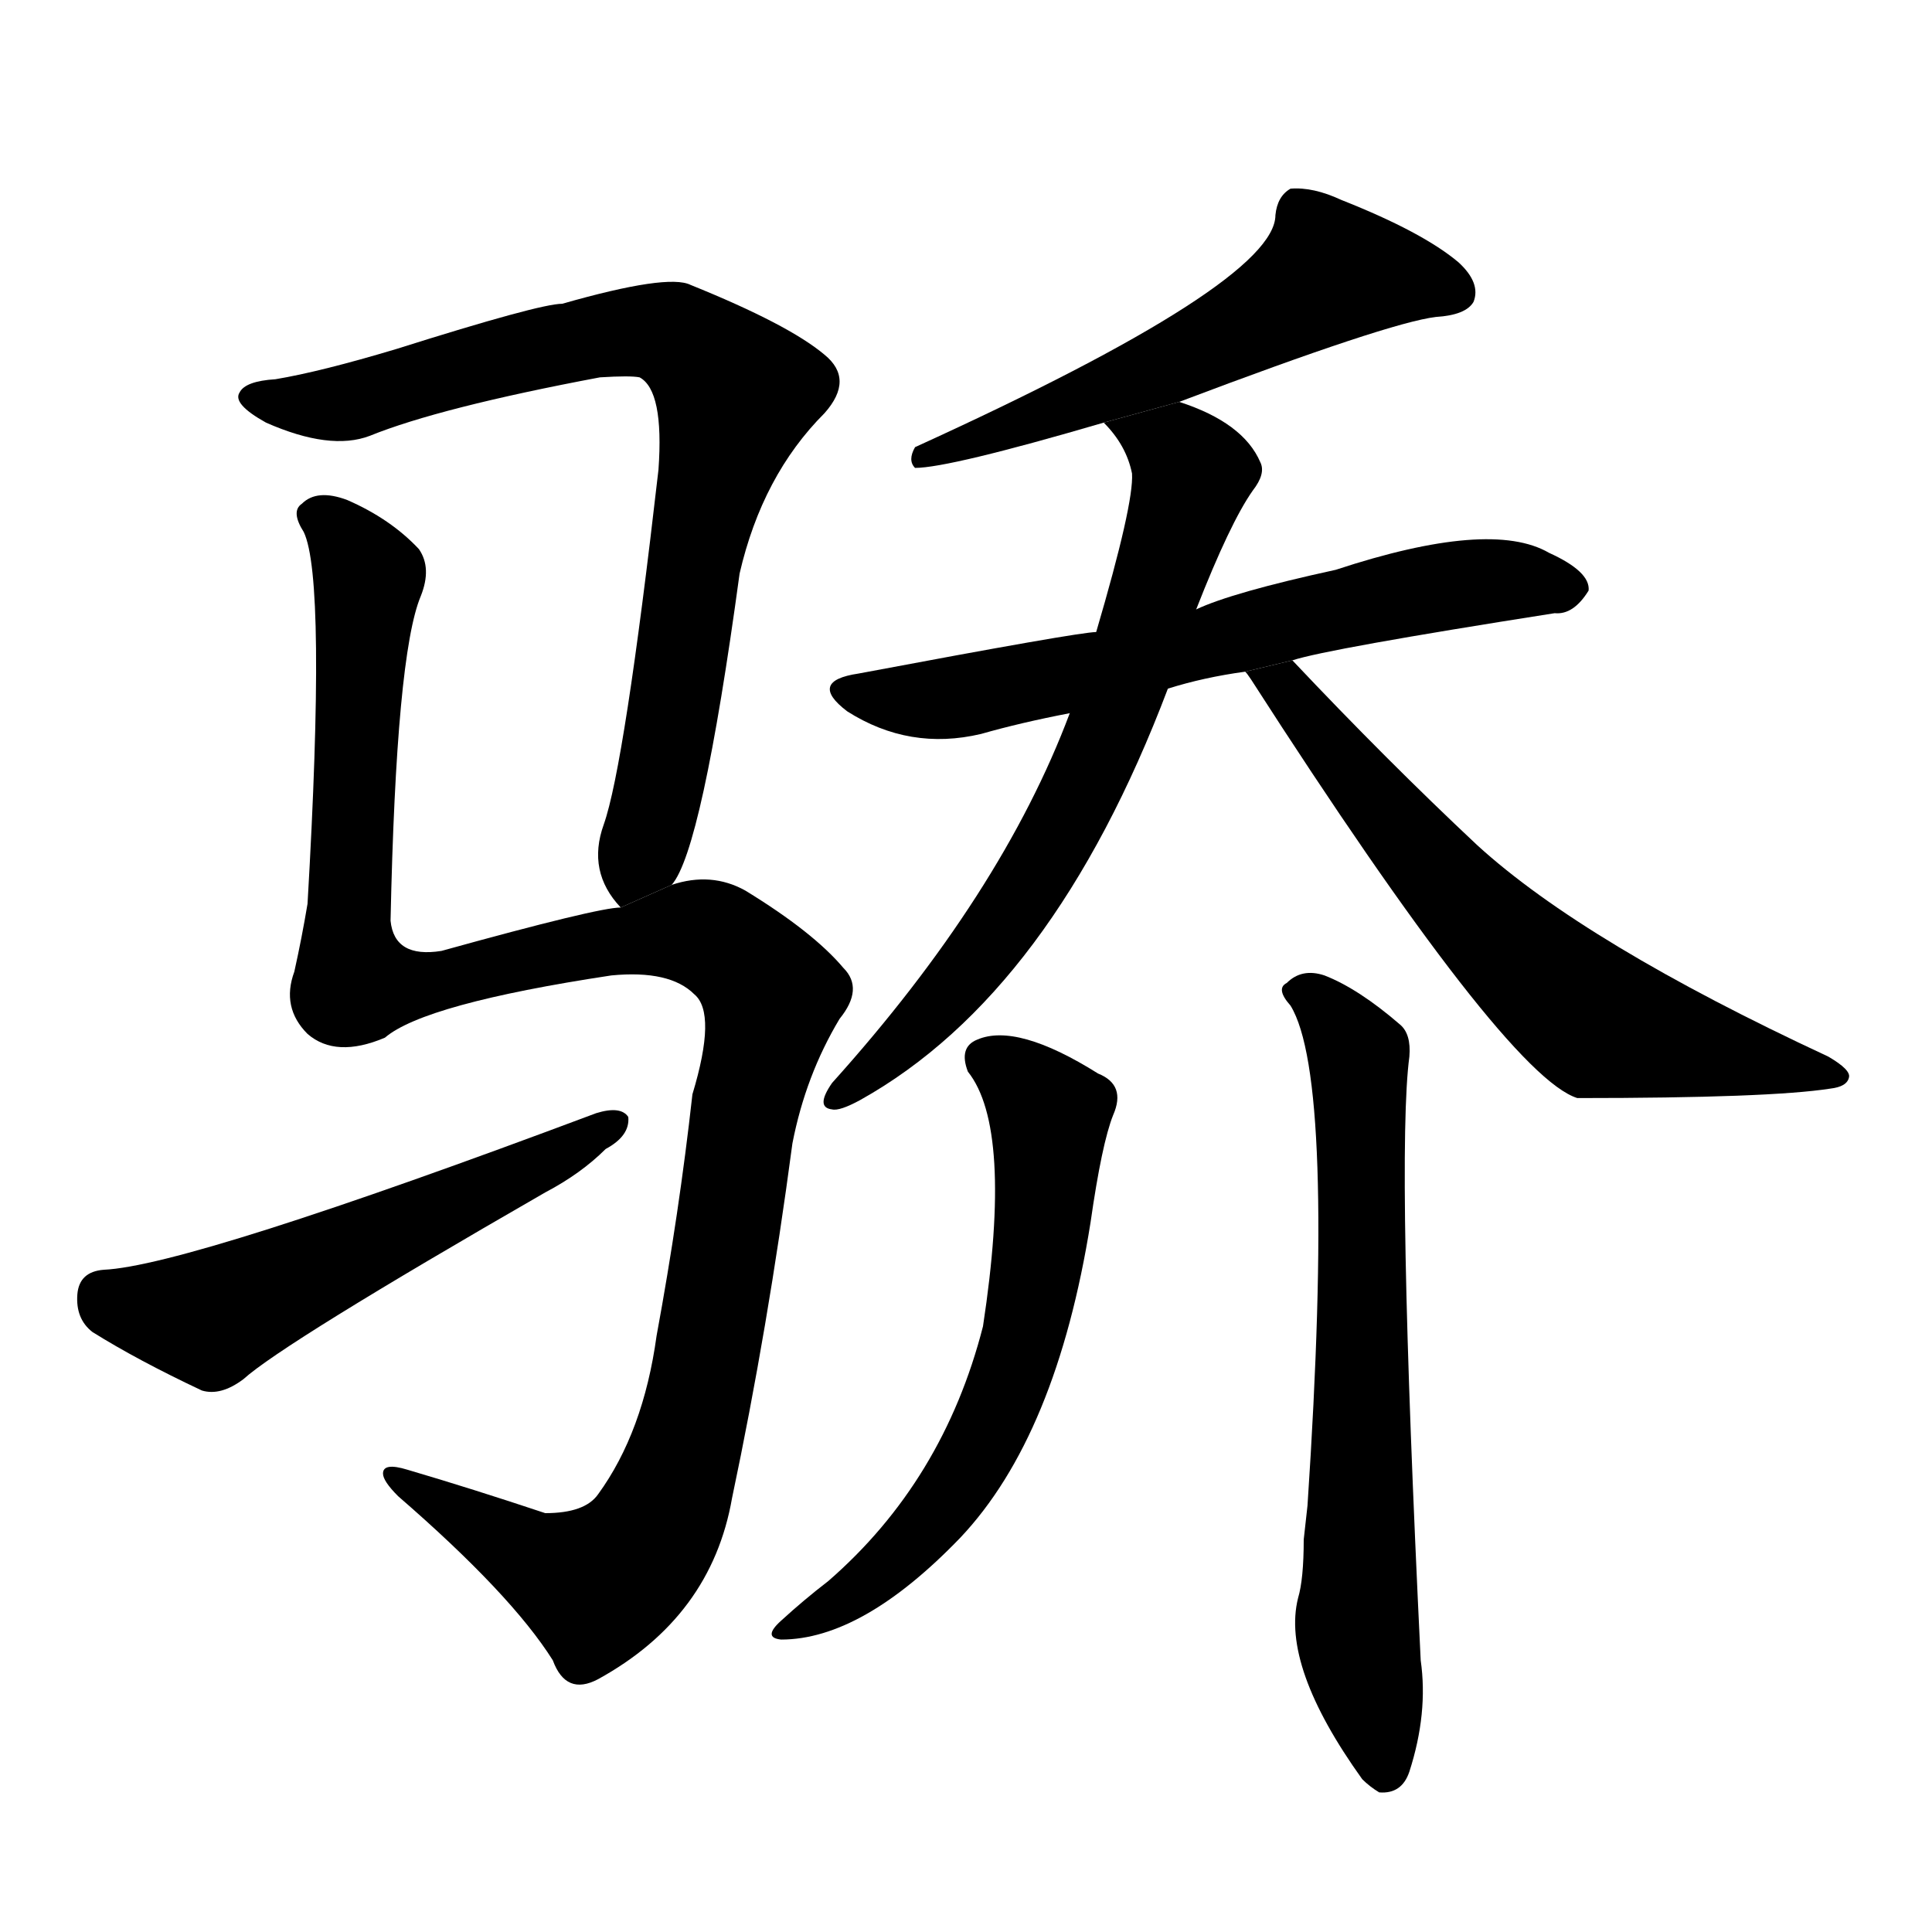 <!-- u9a84_jiao1_spirited_horse_haughty -->
<!-- 9A84 -->
<!--  -->
<!--  -->
<svg viewBox="0 0 1024 1024">
  <g transform="scale(1, -1) translate(0, -900)">
    <path d="M 356 431 Q 372 449 392 596 Q 404 648 437 681 Q 453 699 437 712 Q 418 728 366 749 Q 354 755 298 739 Q 286 739 210 715 Q 170 703 146 699 Q 130 698 127 692 Q 123 686 141 676 Q 175 661 196 669 Q 233 684 318 700 Q 334 701 339 700 Q 352 693 349 651 Q 331 494 320 463 Q 311 438 329 419 L 356 431 Z"></path>
    <path d="M 329 419 Q 317 419 234 396 Q 209 392 207 412 Q 210 553 223 584 Q 229 599 222 609 Q 207 625 184 635 Q 168 641 160 633 Q 154 629 161 618 Q 173 593 163 421 Q 160 403 156 385 Q 149 366 163 352 Q 178 339 204 350 Q 225 368 324 383 Q 355 386 368 373 Q 380 363 367 320 Q 360 257 348 192 Q 341 141 317 108 Q 310 98 289 98 Q 250 111 216 121 Q 203 125 203 119 Q 203 115 211 107 Q 271 55 293 20 Q 300 1 317 10 Q 377 43 388 106 Q 407 196 420 294 Q 427 330 445 360 Q 458 376 447 387 Q 431 406 395 428 Q 377 438 356 431 L 329 419 Z"></path>
    <path d="M 55 227 Q 42 226 41 214 Q 40 201 49 194 Q 73 179 107 163 Q 117 160 129 169 Q 150 188 289 268 Q 308 278 321 291 Q 334 298 333 308 Q 329 314 316 310 Q 100 229 55 227 Z"></path>
    <path d="M 625 687 Q 736 729 761 732 Q 777 733 781 740 Q 785 750 773 761 Q 754 777 711 794 Q 696 801 684 800 Q 677 796 676 786 Q 676 750 485 663 Q 481 656 485 652 Q 503 652 585 676 L 625 687 Z"></path>
    <path d="M 685 550 Q 703 556 824 575 Q 834 574 842 587 Q 843 597 821 607 Q 790 625 708 598 Q 653 586 634 577 L 581 565 Q 572 565 455 543 Q 428 539 449 523 Q 482 502 520 511 Q 541 517 567 522 L 619 535 Q 638 541 660 544 L 685 550 Z"></path>
    <path d="M 634 577 Q 652 623 664 640 Q 671 649 668 655 Q 659 676 625 687 L 585 676 Q 597 664 600 649 Q 601 633 581 565 L 567 522 Q 531 426 441 326 Q 432 313 441 312 Q 445 311 456 317 Q 558 374 619 535 L 634 577 Z"></path>
    <path d="M 660 544 Q 661 543 663 540 Q 798 330 836 318 Q 938 318 970 323 Q 979 324 980 329 Q 981 333 969 340 Q 840 400 783 452 Q 735 497 685 550 L 660 544 Z"></path>
    <path d="M 513 332 Q 537 302 521 197 Q 500 115 439 62 Q 426 52 414 41 Q 404 32 414 31 Q 457 31 509 85 Q 560 139 578 252 Q 584 294 590 309 Q 597 325 582 331 Q 539 358 518 349 Q 508 345 513 332 Z"></path>
    <path d="M 684 367 Q 708 328 693 102 Q 692 93 691 84 Q 691 63 688 53 Q 679 17 722 -43 Q 726 -47 731 -50 Q 743 -51 747 -39 Q 757 -8 753 20 Q 740 288 747 340 Q 748 352 742 357 Q 720 376 702 383 Q 690 387 682 379 Q 676 376 684 367 Z"></path>
  </g>
</svg>
